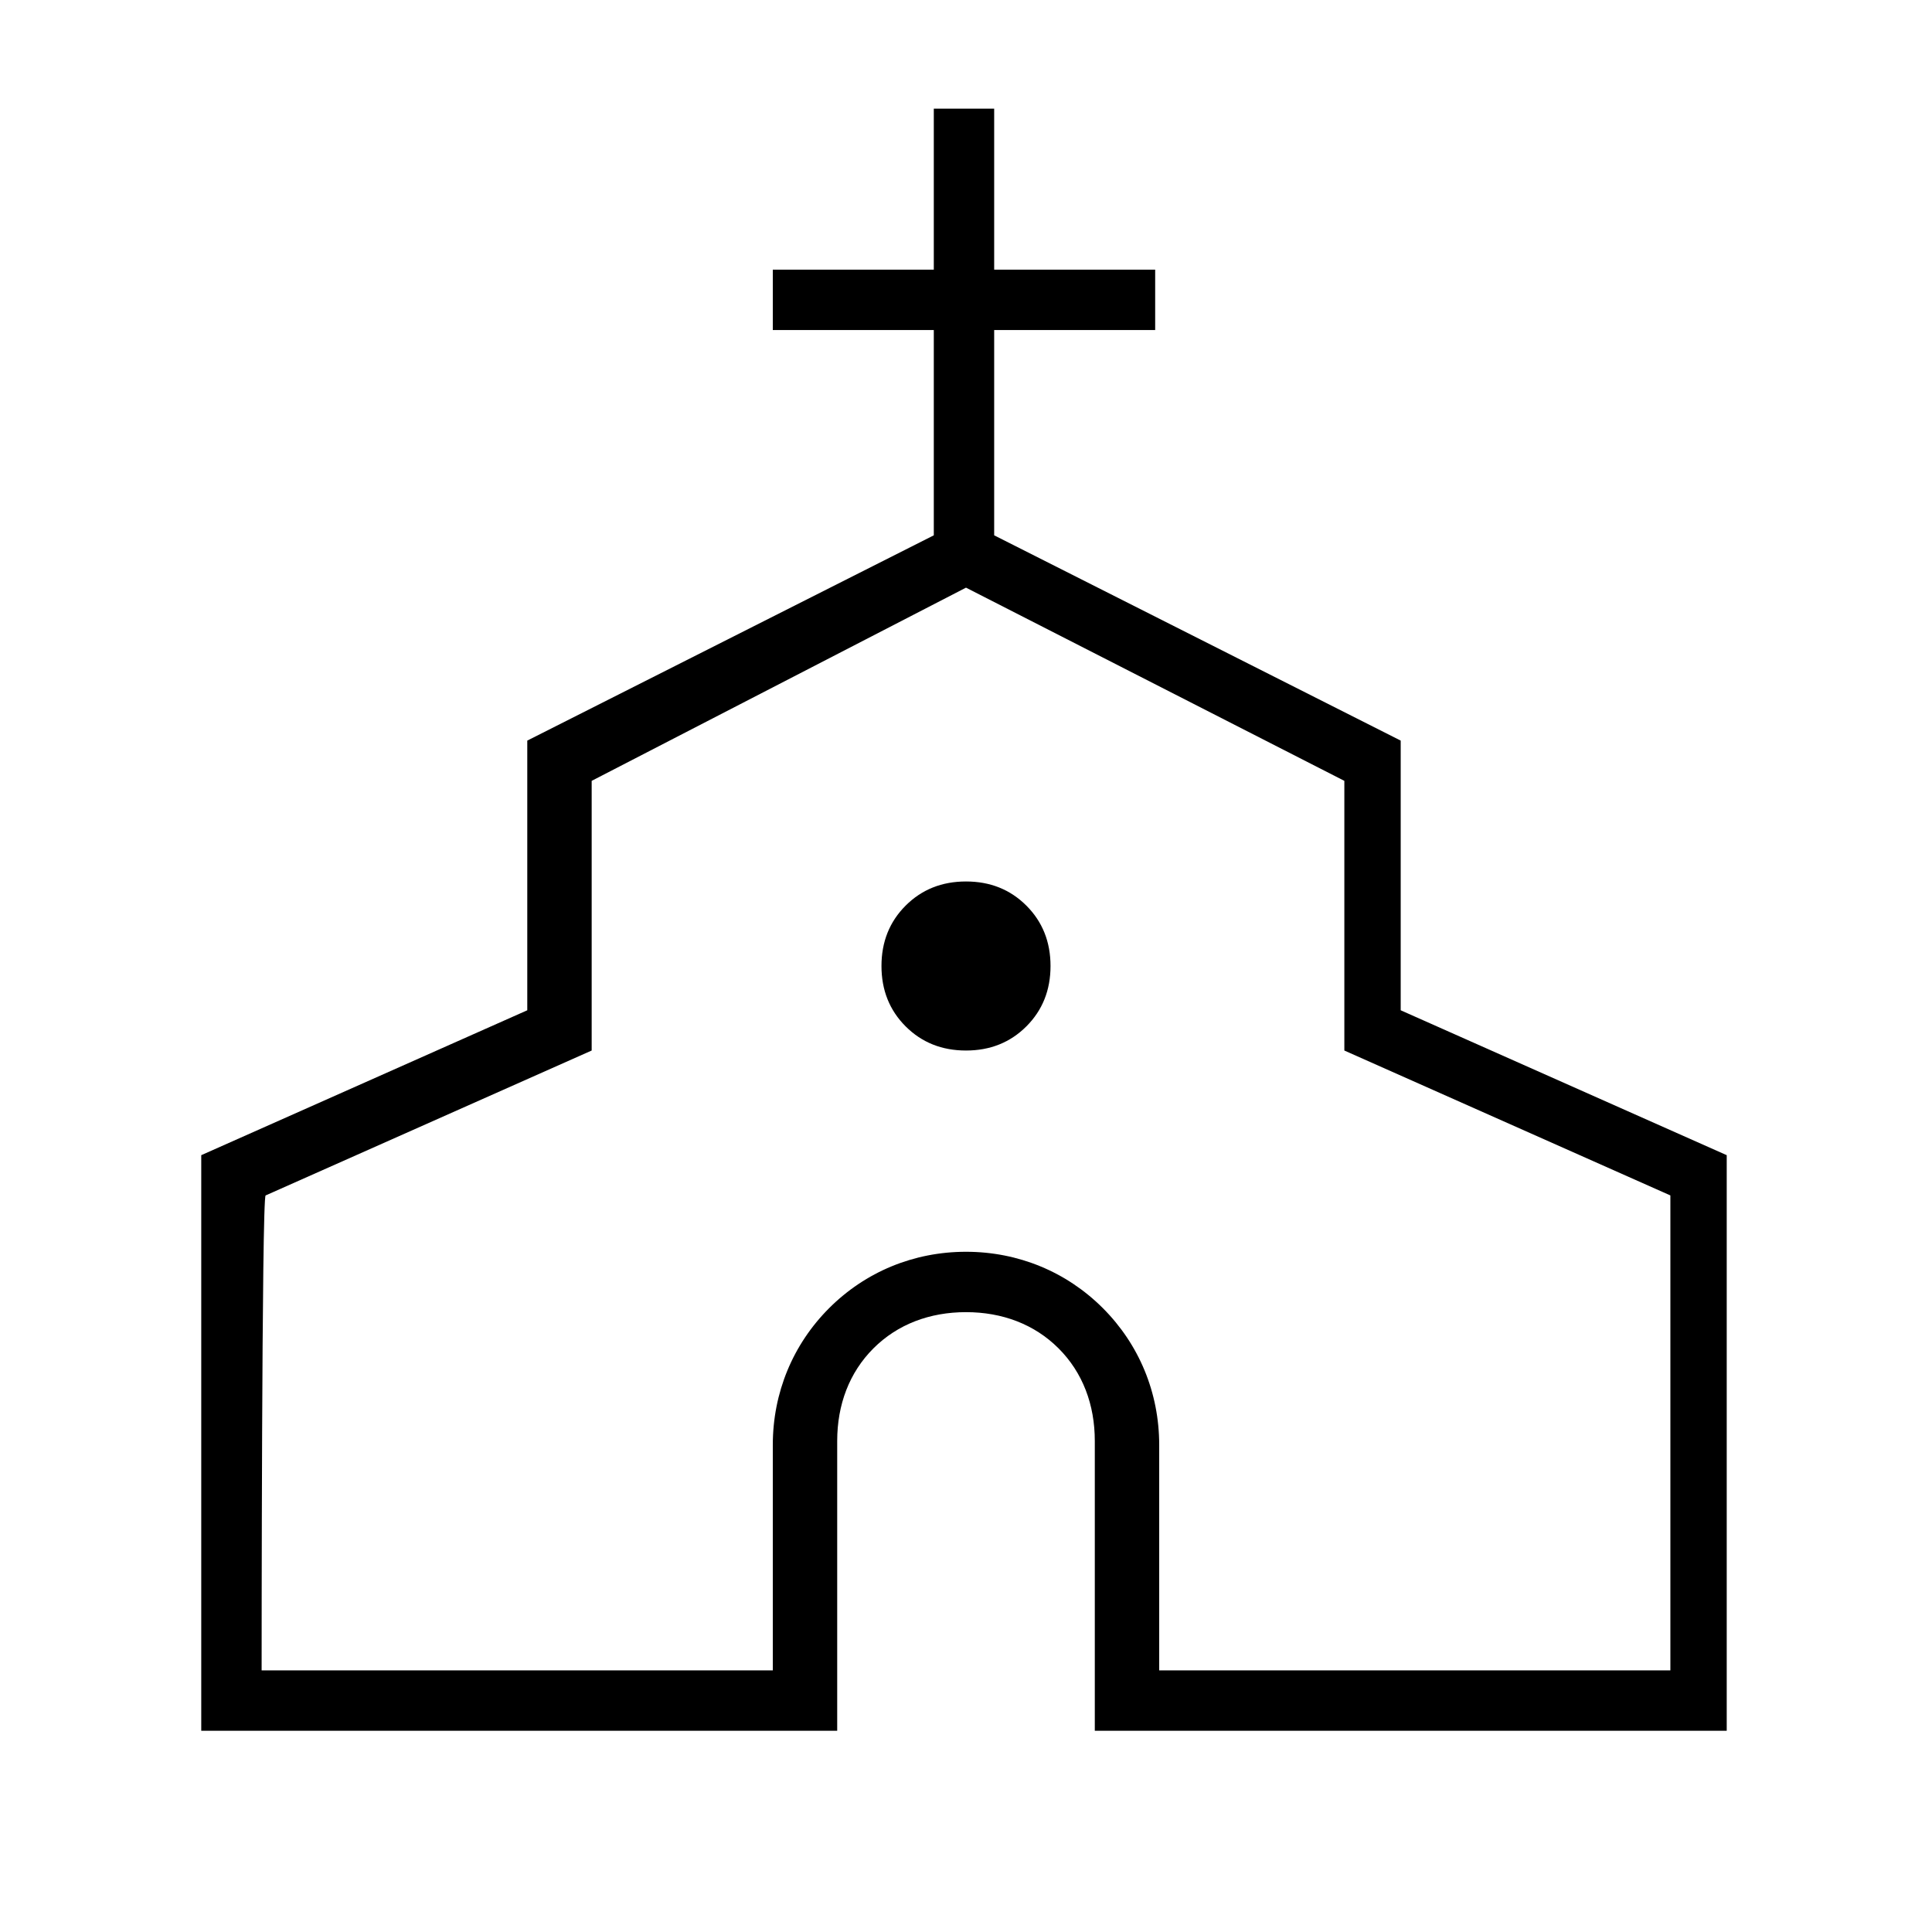 <?xml version="1.0" encoding="utf-8"?>
<!-- Generator: Adobe Illustrator 26.3.1, SVG Export Plug-In . SVG Version: 6.00 Build 0)  -->
<svg version="1.1" id="Слой_1" xmlns="http://www.w3.org/2000/svg" xmlns:xlink="http://www.w3.org/1999/xlink" x="0px" y="0px"
	 viewBox="0 0 48 48" style="enable-background:new 0 0 48 48;" xml:space="preserve">
<path d="M5,43V28.7l8.1-3.6v-6.7l10.1-5.1V8.2h-4V6.7h4v-4h1.5v4h4v1.5h-4v5.1l10.1,5.1v6.7l8.1,3.6V43H27.2v-7.2
	c0-0.9-0.3-1.7-0.9-2.3s-1.4-0.9-2.3-0.9s-1.7,0.3-2.3,0.9c-0.6,0.6-0.9,1.4-0.9,2.3V43H5z M6.5,41.5h12.7v-5.6
	c0-1.3,0.5-2.5,1.4-3.4c0.9-0.9,2.1-1.4,3.4-1.4s2.5,0.5,3.4,1.4c0.9,0.9,1.4,2.1,1.4,3.4v5.6h12.7V29.7l-8.1-3.6v-6.7L24,14.6
	l-9.3,4.8v6.7l-8.1,3.6C6.5,29.7,6.5,41.5,6.5,41.5z M24,26.1c0.6,0,1.1-0.2,1.5-0.6s0.6-0.9,0.6-1.5s-0.2-1.1-0.6-1.5
	s-0.9-0.6-1.5-0.6s-1.1,0.2-1.5,0.6s-0.6,0.9-0.6,1.5s0.2,1.1,0.6,1.5S23.4,26.1,24,26.1z"/>
</svg>

